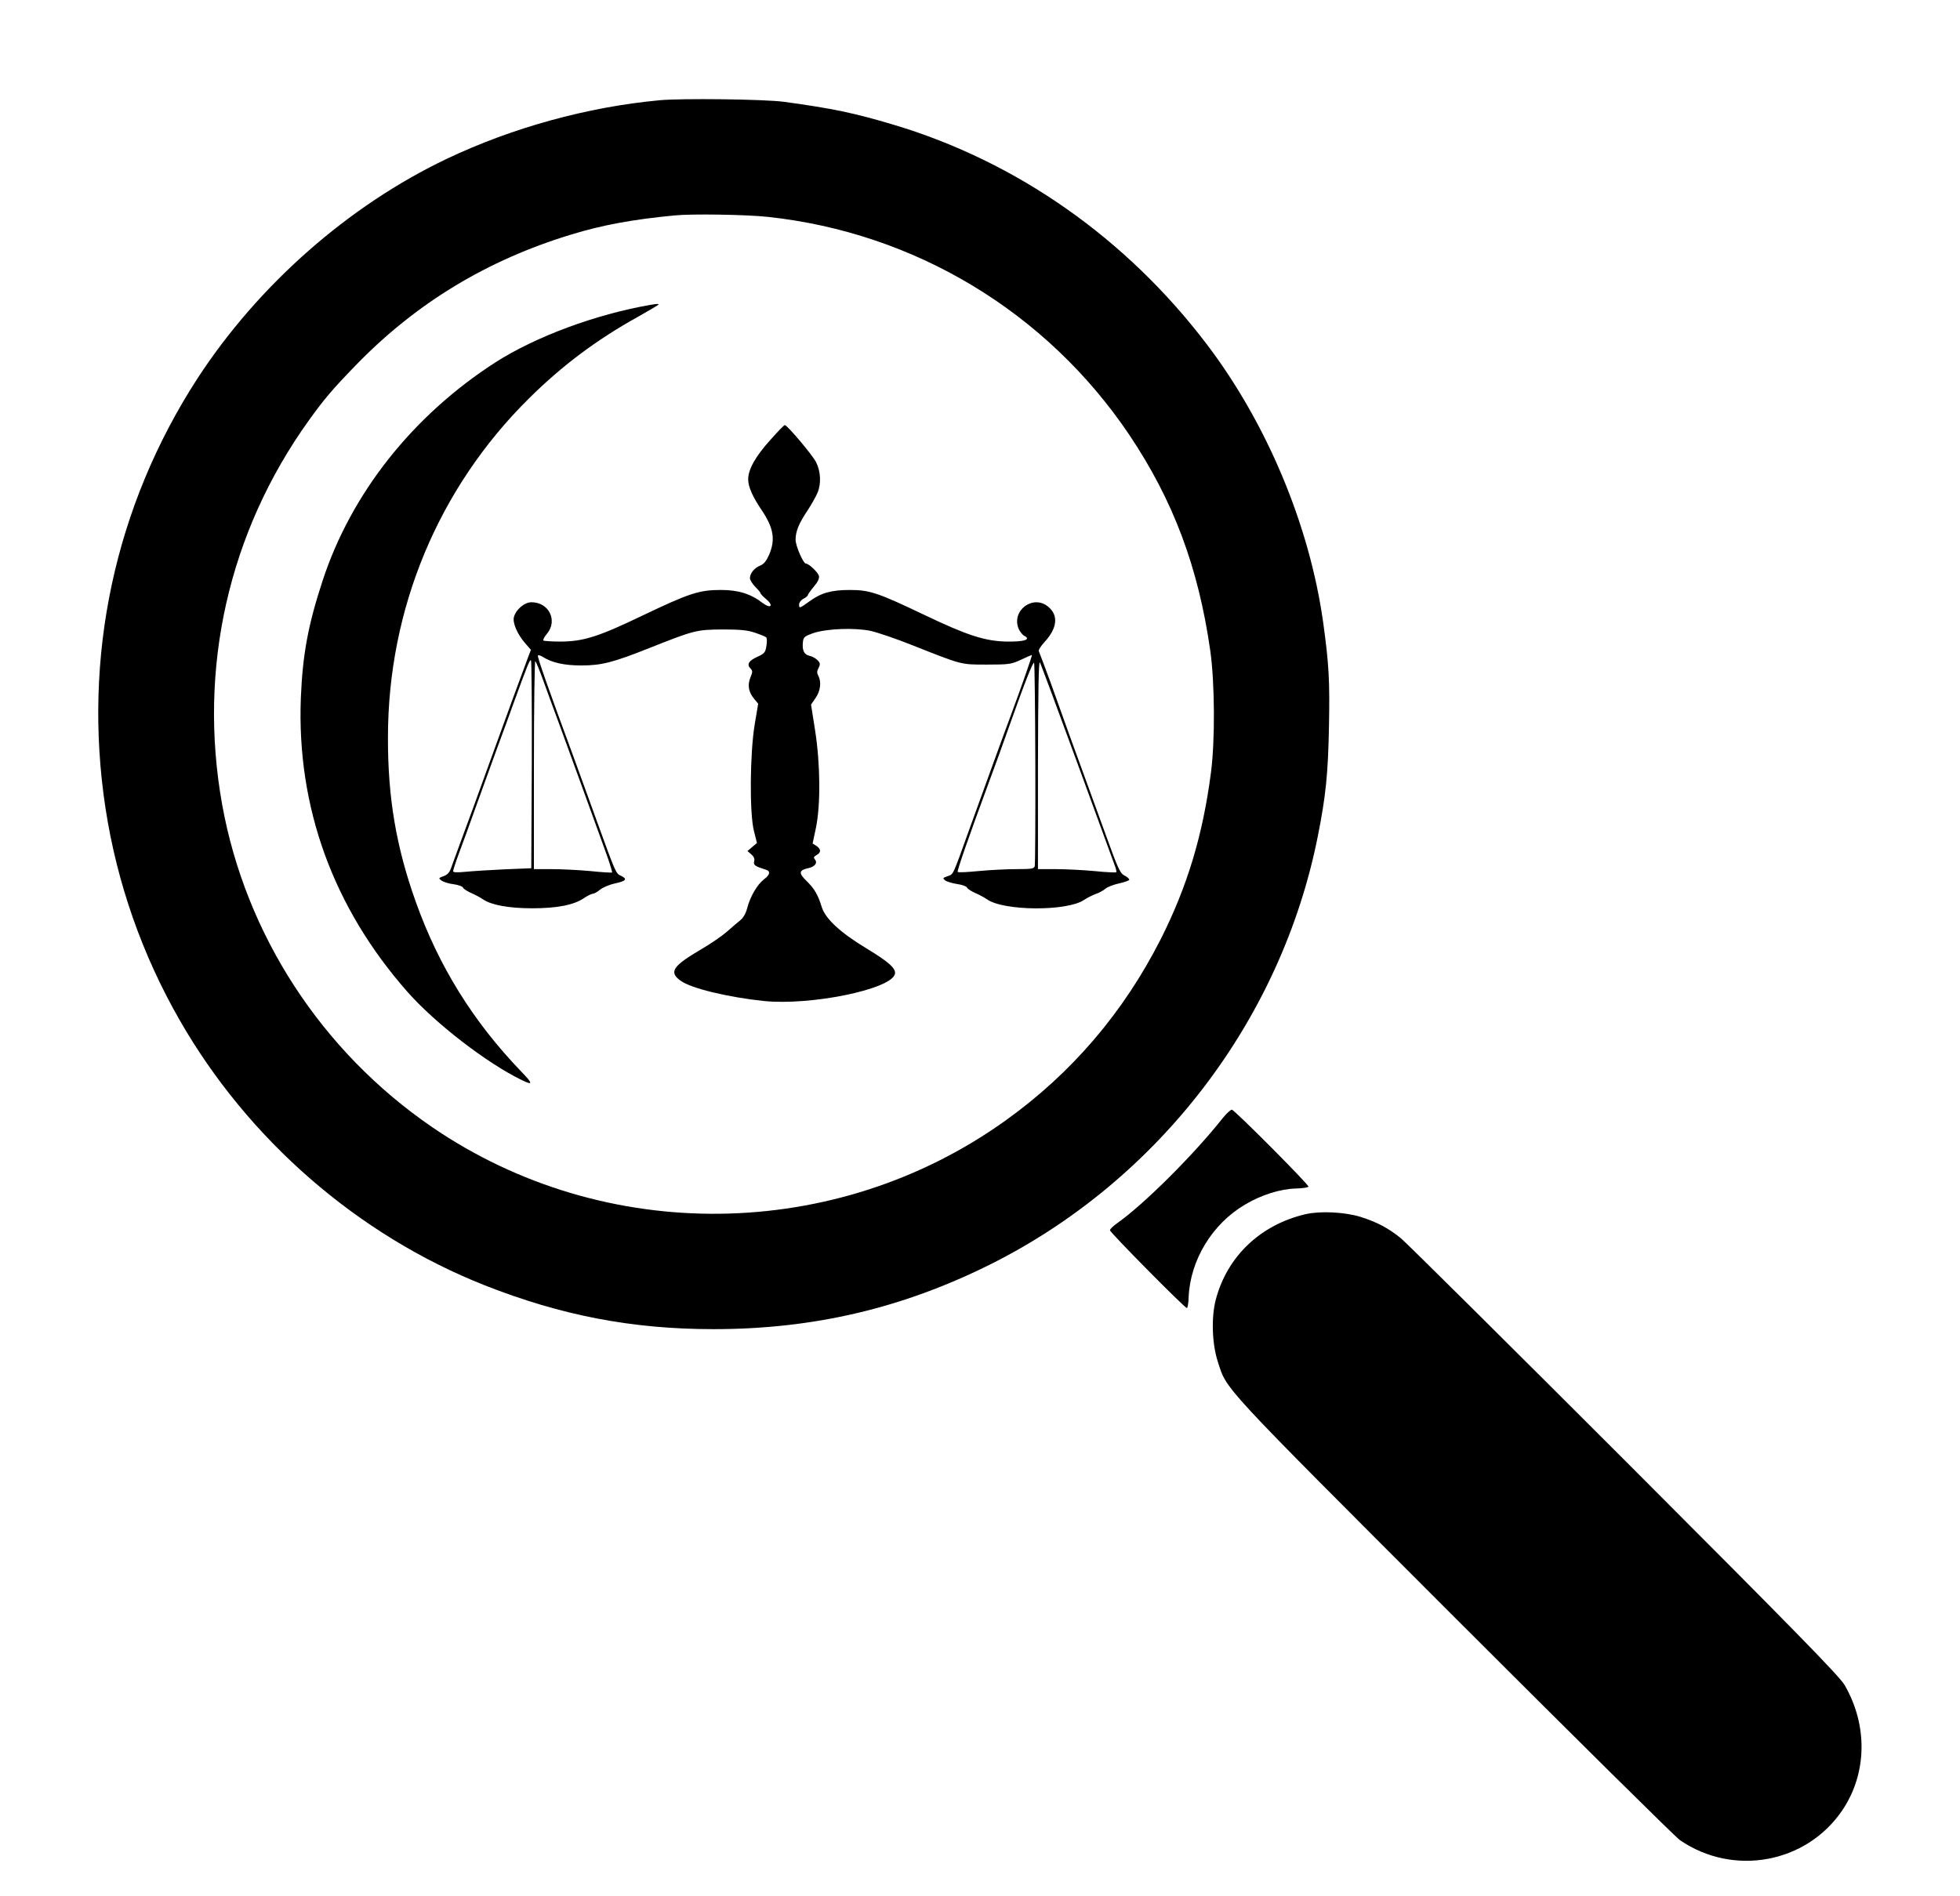 <?xml version="1.0" standalone="no"?>
<!DOCTYPE svg PUBLIC "-//W3C//DTD SVG 20010904//EN"
 "http://www.w3.org/TR/2001/REC-SVG-20010904/DTD/svg10.dtd">
<svg version="1.0" xmlns="http://www.w3.org/2000/svg"
 width="1116pt" height="1080pt" viewBox="0 0 1116 1080"
 preserveAspectRatio="xMidYMid meet">
<g transform="translate(0,1080) scale(0.1,-0.1)"
fill="#000000" stroke="none">
<path d="M3755 10229 c-409 -38 -838 -156 -1210 -333 -561 -267 -1075 -720
-1421 -1252 -471 -727 -655 -1587 -523 -2449 65 -423 208 -832 422 -1205 390
-681 1014 -1224 1736 -1510 436 -172 840 -250 1304 -250 569 0 1076 119 1580
371 957 480 1654 1393 1861 2439 45 226 58 355 63 623 5 258 0 353 -33 592
-77 551 -319 1131 -661 1582 -458 604 -1082 1042 -1783 1252 -231 69 -349 93
-625 131 -107 15 -585 21 -710 9z m615 -664 c837 -89 1588 -541 2059 -1240
251 -374 394 -754 462 -1230 26 -182 28 -513 4 -695 -46 -356 -135 -649 -285
-947 -213 -420 -508 -765 -885 -1035 -968 -694 -2283 -709 -3265 -37 -629 431
-1061 1095 -1195 1836 -139 775 36 1551 493 2188 86 120 135 178 267 314 343
354 748 600 1230 746 177 54 347 85 585 108 97 10 411 5 530 -8z"/>
<path d="M3700 9063 c-310 -54 -649 -180 -878 -326 -472 -304 -823 -747 -986
-1247 -82 -250 -113 -419 -123 -665 -24 -622 184 -1194 607 -1674 160 -181
452 -406 652 -503 64 -31 63 -20 -5 50 -273 284 -469 599 -600 967 -111 311
-159 592 -158 935 0 732 287 1421 804 1932 189 187 383 332 618 463 65 37 119
68 119 71 0 4 -11 4 -50 -3z"/>
<path d="M4385 8293 c-84 -93 -125 -167 -125 -223 0 -42 25 -99 78 -177 67
-100 78 -167 41 -253 -15 -34 -29 -52 -50 -61 -34 -13 -59 -45 -59 -72 0 -10
14 -32 30 -49 17 -16 30 -33 30 -36 0 -4 14 -19 31 -33 46 -38 29 -59 -19 -23
-67 52 -138 74 -238 74 -123 0 -180 -19 -444 -145 -254 -122 -337 -148 -467
-149 -50 0 -95 3 -99 6 -3 4 5 21 20 38 63 75 12 180 -88 180 -40 0 -89 -42
-100 -85 -8 -33 20 -98 64 -148 l33 -38 -16 -42 c-38 -101 -123 -333 -222
-607 -58 -162 -128 -353 -155 -425 -26 -71 -54 -147 -61 -167 -9 -27 -21 -40
-43 -48 -30 -11 -30 -12 -12 -25 11 -8 42 -18 69 -21 27 -4 51 -12 53 -19 3
-7 24 -21 47 -31 23 -10 53 -26 67 -36 46 -32 147 -51 280 -51 143 0 238 19
295 58 21 14 44 25 51 25 7 0 25 10 41 23 15 13 54 29 86 36 62 13 71 25 33
43 -29 12 -30 15 -138 313 -44 121 -101 279 -127 350 -157 425 -213 586 -208
592 4 3 17 -1 29 -9 50 -32 121 -48 217 -48 117 0 182 17 393 101 252 100 265
103 413 104 101 0 142 -4 185 -19 30 -10 59 -22 63 -26 4 -4 5 -26 1 -48 -6
-38 -11 -44 -50 -62 -50 -22 -64 -44 -41 -67 13 -14 13 -19 0 -51 -18 -43 -11
-84 21 -122 l23 -28 -20 -119 c-27 -163 -30 -506 -4 -606 l17 -68 -27 -23 -27
-23 22 -19 c14 -12 20 -25 16 -39 -5 -22 3 -28 69 -49 25 -8 21 -29 -13 -54
-37 -28 -78 -97 -95 -162 -9 -34 -23 -58 -42 -73 -15 -12 -49 -41 -75 -64 -26
-23 -90 -67 -143 -98 -165 -97 -187 -130 -122 -179 58 -44 268 -95 476 -117
265 -27 719 65 746 152 10 31 -33 70 -159 146 -151 91 -236 170 -257 237 -22
72 -42 105 -88 150 -44 43 -42 60 9 71 39 8 56 30 41 49 -10 12 -8 17 8 26 27
14 27 34 0 52 l-22 14 19 90 c27 131 25 364 -5 555 l-23 146 26 38 c28 40 34
92 15 127 -8 15 -8 26 2 44 10 20 10 27 -5 43 -10 11 -31 23 -47 26 -31 7 -43
32 -37 81 3 25 10 31 58 48 77 26 235 32 327 13 40 -9 146 -45 236 -81 288
-114 275 -111 427 -111 126 0 139 2 194 28 32 15 60 27 62 27 3 0 -60 -182
-119 -340 -37 -98 -166 -455 -242 -665 -92 -257 -86 -243 -119 -255 -29 -10
-30 -12 -13 -25 10 -7 41 -16 68 -20 28 -4 53 -13 55 -20 3 -7 24 -21 47 -31
23 -10 53 -26 67 -36 95 -67 457 -69 553 -3 18 12 48 27 67 34 19 6 43 20 55
30 11 10 46 23 78 30 31 7 57 16 57 21 0 5 -12 16 -28 24 -24 12 -37 41 -101
218 -40 111 -96 264 -123 338 -59 161 -115 315 -196 543 -34 92 -64 172 -67
178 -4 5 11 29 32 52 73 79 81 152 22 201 -86 73 -212 -21 -169 -125 7 -16 22
-35 32 -40 40 -21 2 -34 -95 -33 -128 2 -227 34 -476 153 -260 124 -309 141
-421 141 -105 0 -164 -16 -230 -64 -58 -42 -60 -42 -60 -18 0 10 11 25 25 32
14 7 25 17 25 21 0 4 15 25 34 48 23 27 32 47 29 61 -6 21 -57 70 -74 70 -15
0 -59 101 -59 136 0 47 18 92 67 165 24 37 50 83 58 103 22 52 18 123 -9 175
-21 41 -163 209 -177 210 -4 1 -42 -38 -84 -86z m-1357 -1845 l-3 -593 -150
-6 c-82 -4 -183 -10 -222 -14 -51 -5 -73 -4 -73 3 0 7 15 53 34 104 19 51 65
176 101 278 37 102 89 246 116 320 28 74 70 191 95 260 80 219 89 240 97 240
4 0 6 -267 5 -592z m65 477 c20 -55 58 -161 86 -235 62 -169 210 -577 267
-735 24 -65 41 -121 39 -124 -2 -2 -58 1 -124 8 -65 6 -165 11 -220 11 l-101
0 0 597 c0 328 4 593 8 588 5 -6 25 -55 45 -110z m3042 -473 c112 -306 208
-570 214 -586 6 -16 9 -31 7 -34 -3 -2 -59 0 -125 7 -65 6 -165 11 -220 11
l-101 0 0 598 c1 424 4 592 11 579 6 -10 102 -269 214 -575z m-240 0 c1 -312
-1 -575 -3 -584 -4 -16 -17 -18 -105 -18 -56 0 -152 -5 -215 -11 -62 -6 -116
-9 -119 -5 -5 5 59 189 187 536 22 58 69 188 105 290 93 262 137 372 143 365
3 -3 6 -261 7 -573z"/>
<path d="M6963 4433 c-169 -213 -451 -493 -600 -598 -24 -17 -43 -35 -43 -42
0 -12 426 -443 438 -443 4 0 9 28 10 62 9 211 134 418 322 528 92 55 202 89
289 91 39 1 71 6 71 11 0 14 -422 438 -436 438 -7 0 -30 -21 -51 -47z"/>
<path d="M7435 3885 c-257 -59 -447 -240 -512 -485 -27 -101 -22 -254 11 -355
53 -164 1 -108 1343 -1451 684 -684 1263 -1257 1288 -1274 304 -209 720 -133
925 170 141 209 146 483 13 713 -29 50 -281 308 -1252 1280 -669 669 -1243
1239 -1276 1266 -71 57 -135 91 -230 121 -89 27 -228 34 -310 15z"/>
</g>
</svg>
